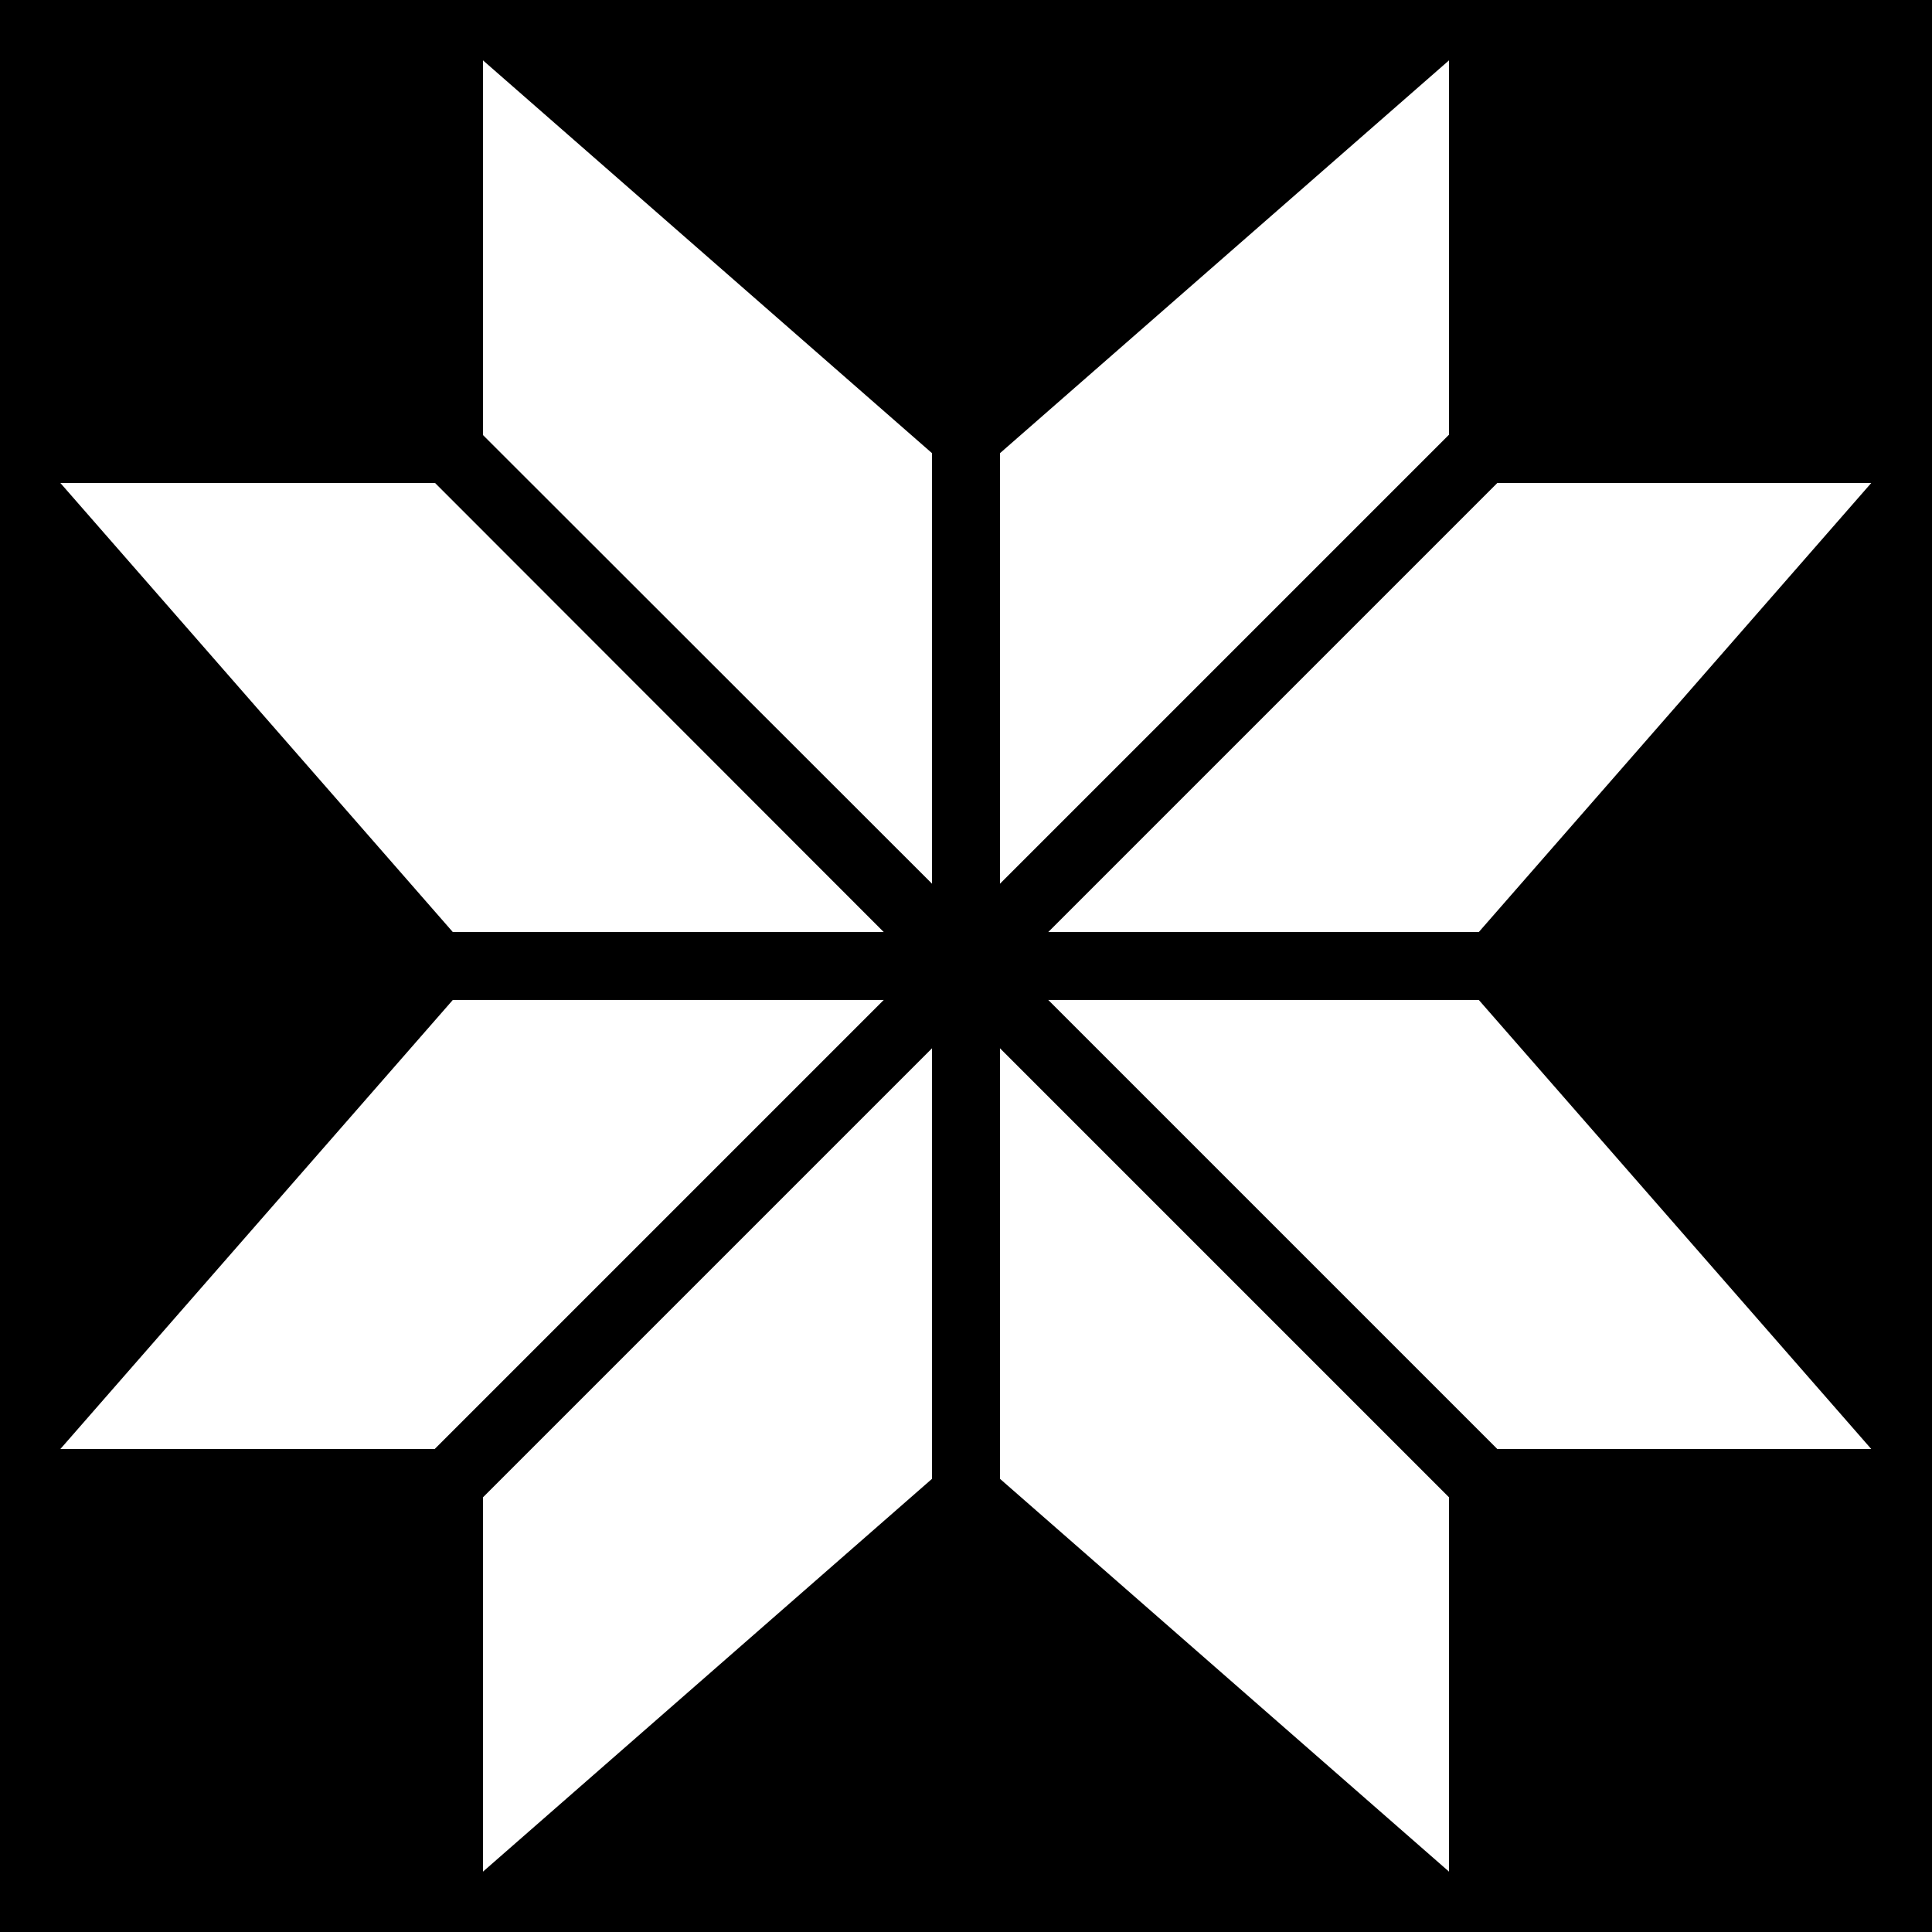 <svg xmlns="http://www.w3.org/2000/svg" viewBox="0 0 512 512"><path d="M0 0h512v512H0z"/><path fill="#fff" d="M128 16v99.3l119 118.9V120.1L128 16zm256 0L265 120.1v114.1l119-119V16zM16 128l104 119h114.2L115.3 128H16zm380.8 0-119 119h114.1l104-119h-99.1zM120 265 16 384h99.2l119-119H120zm157.8 0 119 119h99.1l-104-119H277.8zM247 277.8l-119 119V496l119-104.1V277.8zm18 0v114.1L384 496v-99.2l-119-119z"/></svg>